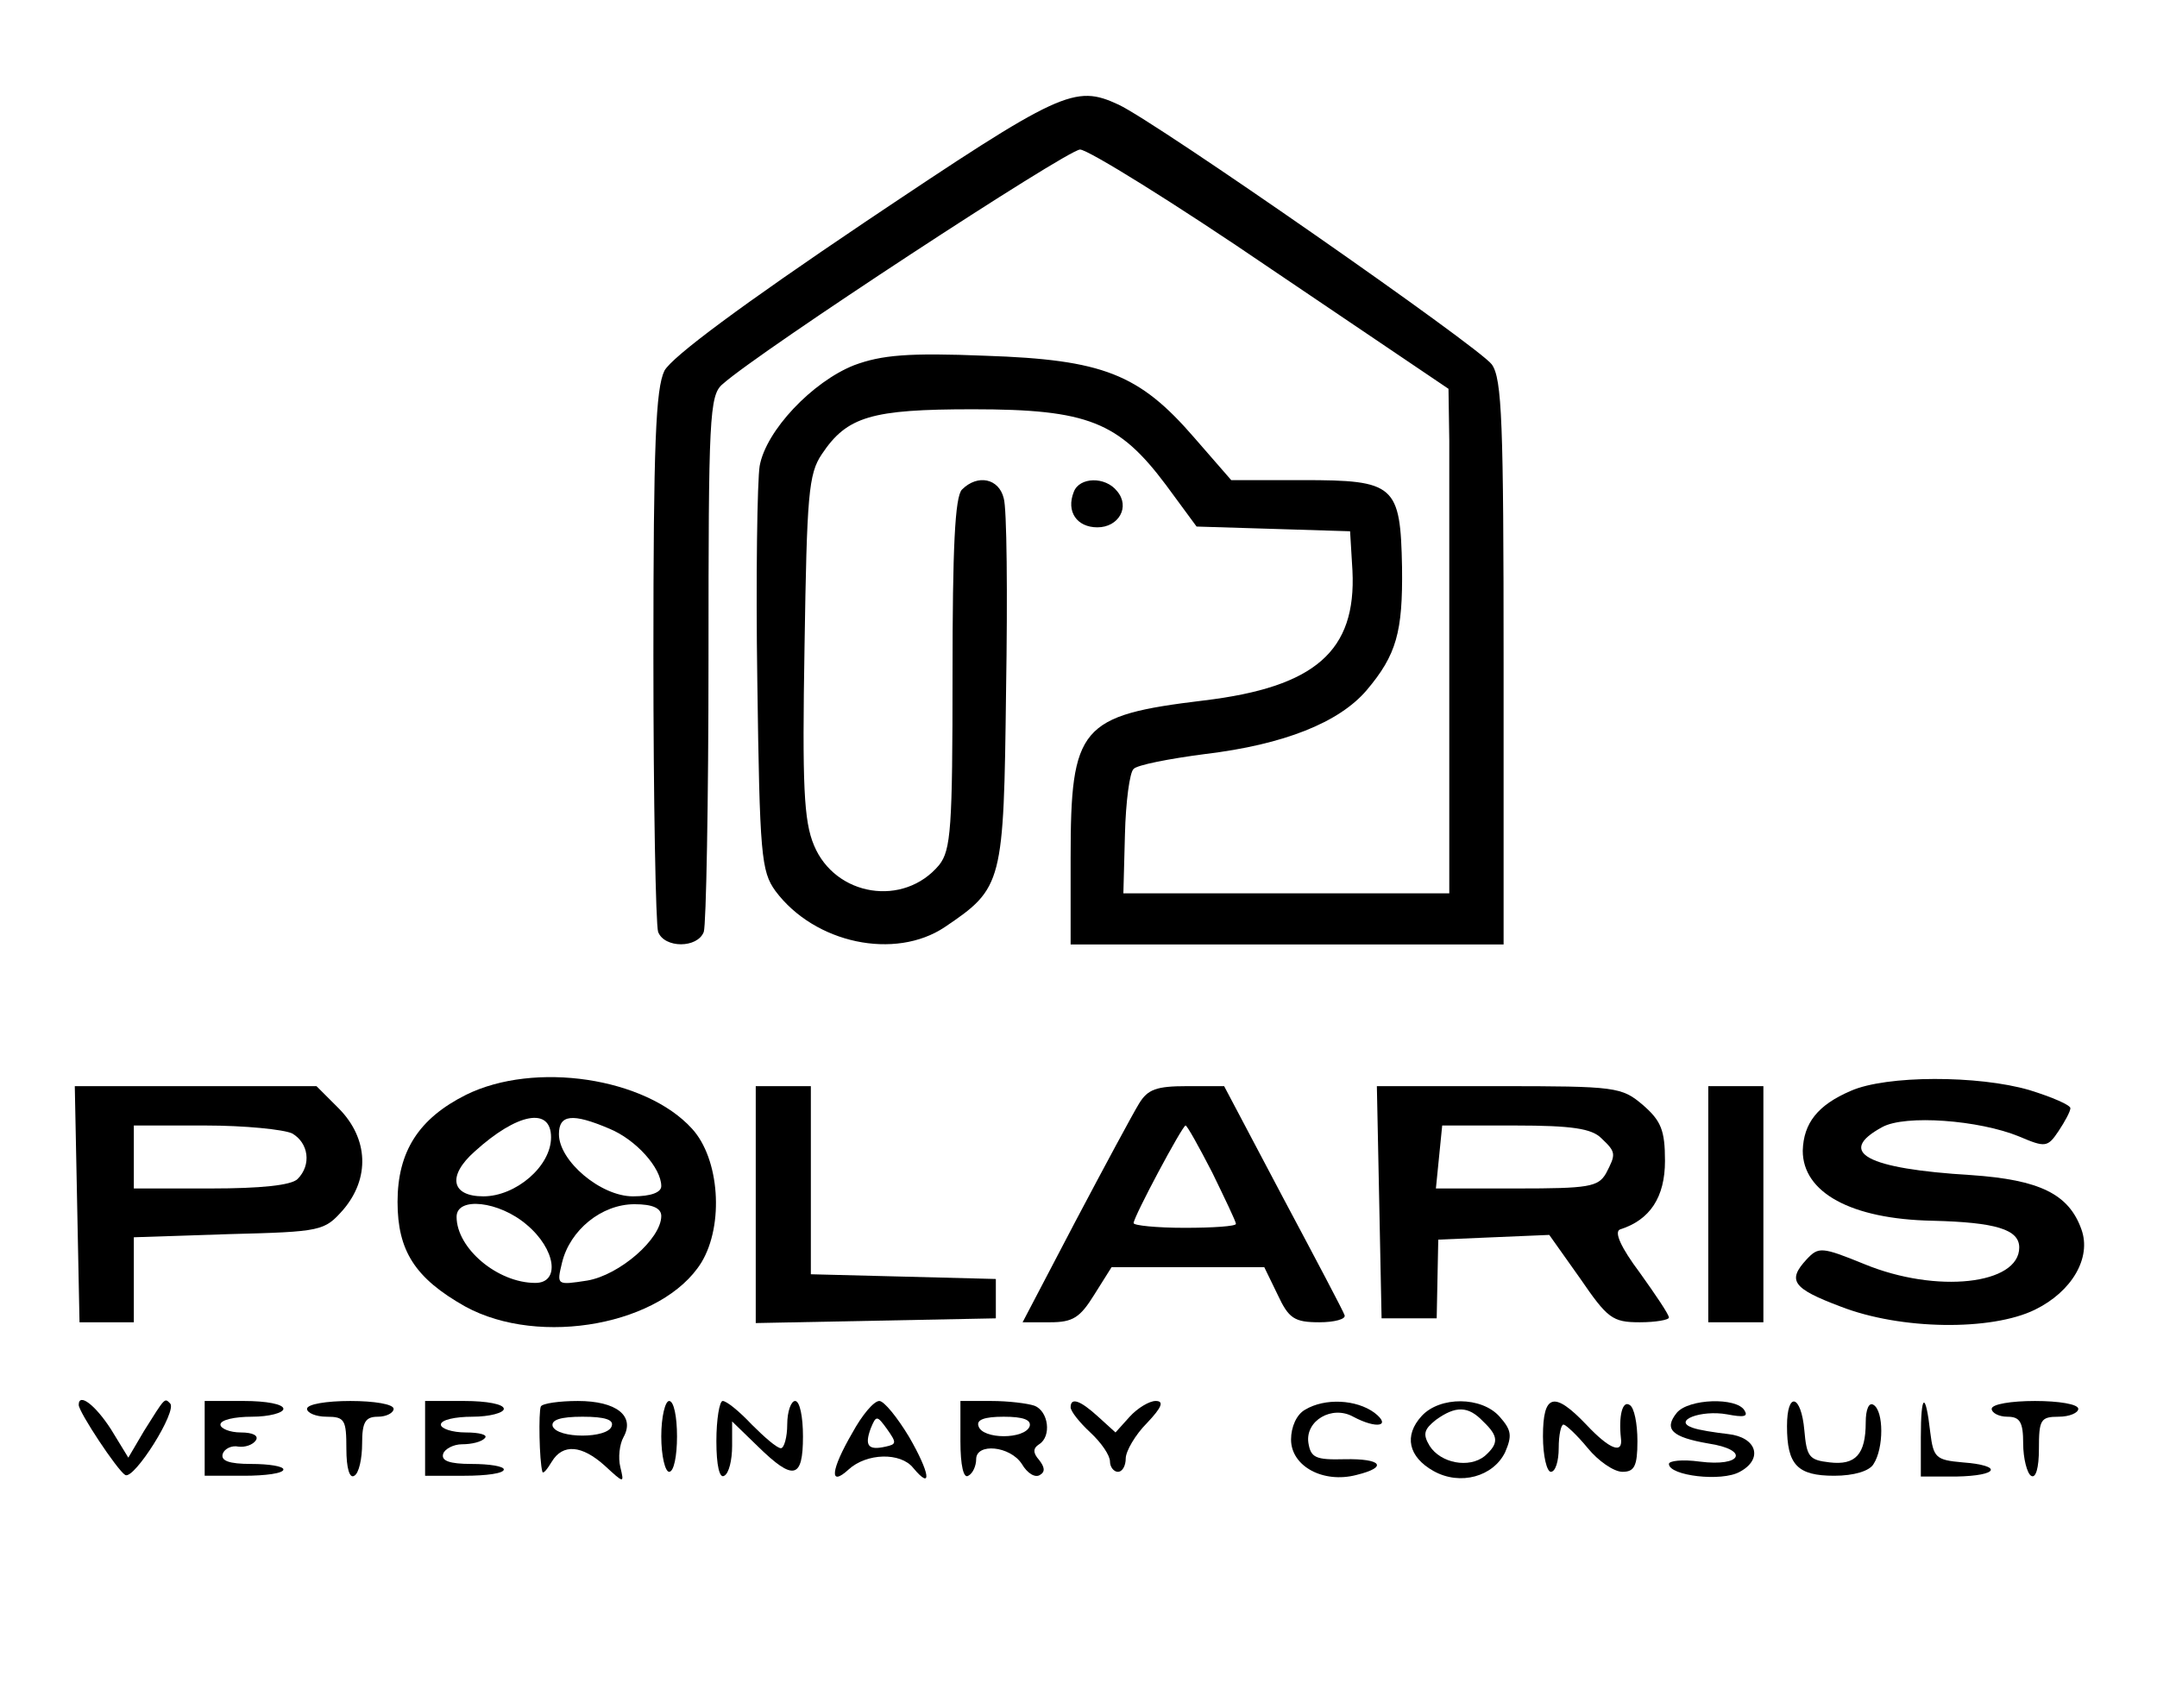 <?xml version="1.0" standalone="no"?>
<!DOCTYPE svg PUBLIC "-//W3C//DTD SVG 20010904//EN"
 "http://www.w3.org/TR/2001/REC-SVG-20010904/DTD/svg10.dtd">
<svg version="1.0" xmlns="http://www.w3.org/2000/svg"
 width="274pt" height="217pt" viewBox="0 0 274 217"
 preserveAspectRatio="xMidYMid meet">

<g transform="translate(0,217) scale(0.1,-0.1)"
fill="#000000" stroke="none">
<path d="M1099 1888 c-156 -105 -245 -171 -255 -189 -11 -23 -14 -92 -14 -363
0 -184 3 -341 6 -350 8 -21 50 -21 58 0 3 9 6 165 6 348 0 305 1 334 18 348
47 42 438 298 454 298 10 0 120 -68 243 -152 l225 -152 1 -66 c0 -36 0 -180 0
-320 l0 -255 -207 0 -207 0 2 75 c1 41 6 79 11 83 4 5 45 13 91 19 100 12 170
40 205 81 38 45 46 74 45 156 -2 105 -9 111 -126 111 l-91 0 -47 54 c-70 81
-116 99 -265 104 -98 4 -132 1 -167 -12 -53 -21 -112 -83 -120 -128 -3 -18 -5
-141 -3 -273 3 -222 5 -242 23 -267 50 -67 152 -88 215 -46 74 50 75 55 78
301 2 122 1 232 -3 244 -6 25 -33 31 -53 11 -9 -9 -12 -75 -12 -234 0 -196 -2
-224 -17 -243 -45 -54 -132 -40 -159 25 -13 31 -15 76 -12 253 3 192 5 219 22
244 32 48 63 57 192 57 146 0 185 -16 245 -96 l39 -53 98 -3 97 -3 3 -50 c5
-102 -47 -148 -189 -165 -157 -19 -169 -33 -169 -200 l0 -110 275 0 275 0 0
358 c0 305 -2 361 -15 379 -16 22 -425 307 -474 330 -56 26 -73 18 -322 -149z"/>
<path d="M1364 1545 c-10 -25 4 -45 30 -45 27 0 42 26 25 46 -15 19 -48 18
-55 -1z"/>
<path d="M592 779 c-60 -30 -87 -72 -87 -136 0 -62 22 -97 86 -133 95 -52 251
-23 300 56 29 48 23 132 -12 170 -59 65 -200 86 -287 43z m108 -54 c0 -37 -45
-75 -86 -75 -41 0 -46 26 -11 57 54 49 97 57 97 18z m74 11 c34 -14 66 -50 66
-73 0 -8 -13 -13 -36 -13 -41 0 -94 45 -94 79 0 25 17 27 64 7z m-105 -122
c37 -31 43 -74 11 -74 -48 0 -100 44 -100 84 0 26 54 20 89 -10z m171 11 c0
-29 -53 -75 -94 -82 -39 -6 -39 -6 -32 23 10 41 50 74 92 74 23 0 34 -5 34
-15z"/>
<path d="M2351 784 c-42 -18 -60 -41 -61 -76 0 -53 61 -87 165 -89 80 -2 110
-11 110 -34 0 -47 -105 -59 -197 -21 -54 22 -58 22 -73 6 -25 -27 -18 -37 43
-60 77 -30 192 -31 247 -4 47 23 72 66 59 102 -16 45 -53 63 -140 69 -133 8
-172 29 -113 61 29 16 123 9 174 -12 33 -14 36 -14 50 7 8 12 15 25 15 29 0 4
-23 14 -52 23 -65 19 -182 19 -227 -1z"/>
<path d="M98 640 l3 -150 35 0 34 0 0 54 0 54 121 4 c118 3 121 4 145 31 34
40 32 90 -5 128 l-29 29 -154 0 -153 0 3 -150z m273 90 c21 -12 25 -40 7 -58
-8 -8 -47 -12 -110 -12 l-98 0 0 40 0 40 91 0 c50 0 99 -5 110 -10z"/>
<path d="M960 640 l0 -151 153 3 152 3 0 25 0 25 -117 3 -118 3 0 119 0 120
-35 0 -35 0 0 -150z"/>
<path d="M1447 768 c-8 -13 -44 -80 -81 -150 l-67 -128 35 0 c29 0 38 6 56 35
l22 35 97 0 97 0 17 -35 c14 -30 21 -35 53 -35 19 0 34 4 32 9 -1 4 -37 72
-78 149 l-75 142 -47 0 c-39 0 -50 -4 -61 -22z m93 -88 c16 -33 30 -62 30 -65
0 -3 -29 -5 -65 -5 -36 0 -65 3 -65 6 0 8 62 124 66 124 2 0 17 -27 34 -60z"/>
<path d="M1752 643 l3 -148 35 0 35 0 1 50 1 50 70 3 71 3 39 -55 c35 -51 41
-56 76 -56 20 0 37 3 37 6 0 4 -17 29 -37 57 -24 32 -33 52 -25 55 38 12 57
41 57 87 0 39 -5 51 -28 71 -27 23 -34 24 -183 24 l-155 0 3 -147z m282 81
c19 -18 19 -20 6 -45 -10 -17 -22 -19 -113 -19 l-103 0 4 40 4 40 93 0 c72 0
97 -4 109 -16z"/>
<path d="M2170 640 l0 -150 35 0 35 0 0 150 0 150 -35 0 -35 0 0 -150z"/>
<path d="M100 385 c0 -9 49 -83 59 -89 11 -7 67 82 57 91 -7 7 -6 8 -33 -35
l-20 -34 -22 36 c-20 31 -41 47 -41 31z"/>
<path d="M260 342 l0 -47 50 0 c27 0 50 3 50 8 0 4 -18 7 -41 7 -28 0 -39 4
-36 13 2 6 11 11 20 9 8 -1 18 2 22 8 4 6 -4 10 -19 10 -14 0 -26 5 -26 10 0
6 18 10 40 10 22 0 40 5 40 10 0 6 -22 10 -50 10 l-50 0 0 -48z"/>
<path d="M390 380 c0 -5 11 -10 25 -10 23 0 25 -4 25 -41 0 -24 4 -38 10 -34
6 3 10 22 10 41 0 27 4 34 20 34 11 0 20 5 20 10 0 6 -25 10 -55 10 -30 0 -55
-4 -55 -10z"/>
<path d="M540 343 l0 -48 50 0 c28 0 50 3 50 8 0 4 -18 7 -41 7 -28 0 -39 4
-36 13 2 6 13 12 24 12 12 0 25 3 29 8 4 4 -7 7 -24 7 -18 0 -32 5 -32 10 0 6
18 10 40 10 22 0 40 5 40 10 0 6 -22 10 -50 10 l-50 0 0 -47z"/>
<path d="M687 383 c-3 -7 -2 -69 2 -83 1 -3 6 3 12 13 14 23 38 21 67 -5 25
-23 25 -23 20 -2 -3 12 -1 29 4 38 15 27 -9 46 -58 46 -23 0 -45 -3 -47 -7z
m90 -25 c-5 -16 -69 -16 -75 0 -2 8 10 12 38 12 29 0 40 -4 37 -12z"/>
<path d="M840 345 c0 -25 5 -45 10 -45 6 0 10 20 10 45 0 25 -4 45 -10 45 -5
0 -10 -20 -10 -45z"/>
<path d="M910 339 c0 -31 4 -48 10 -44 6 3 10 20 10 38 l0 31 33 -32 c45 -44
57 -41 57 13 0 25 -4 45 -10 45 -5 0 -10 -13 -10 -30 0 -16 -4 -30 -8 -30 -5
0 -21 14 -37 30 -16 17 -32 30 -37 30 -4 0 -8 -23 -8 -51z"/>
<path d="M1083 350 c-28 -48 -30 -70 -5 -47 23 21 66 22 82 2 25 -30 21 -6 -5
39 -15 25 -32 46 -38 46 -7 0 -22 -18 -34 -40z m42 -18 c-22 -5 -27 1 -19 23
7 17 8 17 21 -1 12 -17 12 -19 -2 -22z"/>
<path d="M1220 339 c0 -31 4 -48 10 -44 6 3 10 13 10 21 0 21 43 17 58 -6 7
-12 17 -18 23 -14 7 4 6 10 -1 19 -8 9 -8 15 0 20 16 10 12 42 -6 49 -9 3 -33
6 -55 6 l-39 0 0 -51z m88 19 c-6 -17 -60 -17 -65 0 -3 8 7 12 32 12 25 0 35
-4 33 -12z"/>
<path d="M1360 382 c0 -5 11 -19 25 -32 14 -13 25 -29 25 -37 0 -7 5 -13 10
-13 6 0 10 8 10 17 0 9 12 30 27 45 19 20 22 28 11 28 -8 0 -23 -9 -33 -20
l-18 -20 -22 20 c-23 21 -35 25 -35 12z"/>
<path d="M1658 379 c-11 -6 -18 -22 -18 -38 0 -34 41 -56 83 -45 41 10 32 21
-15 20 -37 -1 -43 2 -46 21 -4 28 30 48 57 33 30 -16 49 -12 27 5 -23 17 -63
19 -88 4z"/>
<path d="M1806 371 c-23 -25 -17 -52 15 -70 34 -19 76 -7 91 24 9 21 8 28 -7
45 -23 26 -76 26 -99 1z m78 -7 c20 -19 20 -28 2 -44 -20 -16 -56 -9 -70 13
-9 15 -7 21 8 33 25 18 41 18 60 -2z"/>
<path d="M1960 345 c0 -25 5 -45 10 -45 6 0 10 14 10 30 0 17 3 30 6 30 3 0
17 -13 31 -30 13 -16 33 -30 44 -30 15 0 19 7 19 39 0 22 -4 43 -10 46 -9 6
-14 -14 -11 -42 3 -21 -14 -15 -44 17 -41 43 -55 39 -55 -15z"/>
<path d="M2130 375 c-17 -21 -6 -31 40 -39 53 -8 43 -30 -11 -23 -22 3 -39 1
-39 -3 0 -15 67 -23 90 -10 30 16 22 44 -15 48 -17 2 -37 5 -45 8 -26 9 11 23
44 17 21 -4 27 -3 22 5 -10 17 -71 15 -86 -3z"/>
<path d="M2270 358 c0 -49 13 -63 60 -63 25 0 45 6 50 15 13 20 13 67 0 75 -6
4 -10 -6 -10 -22 0 -41 -13 -55 -46 -51 -26 3 -29 7 -32 41 -4 45 -22 50 -22
5z"/>
<path d="M2440 344 l0 -50 45 0 c54 1 60 14 8 18 -34 3 -37 6 -41 38 -6 53
-12 50 -12 -6z"/>
<path d="M2530 380 c0 -5 9 -10 20 -10 16 0 20 -7 20 -34 0 -19 5 -38 10 -41
6 -4 10 10 10 34 0 37 2 41 25 41 14 0 25 5 25 10 0 6 -25 10 -55 10 -30 0
-55 -4 -55 -10z"/>
</g>
</svg>
